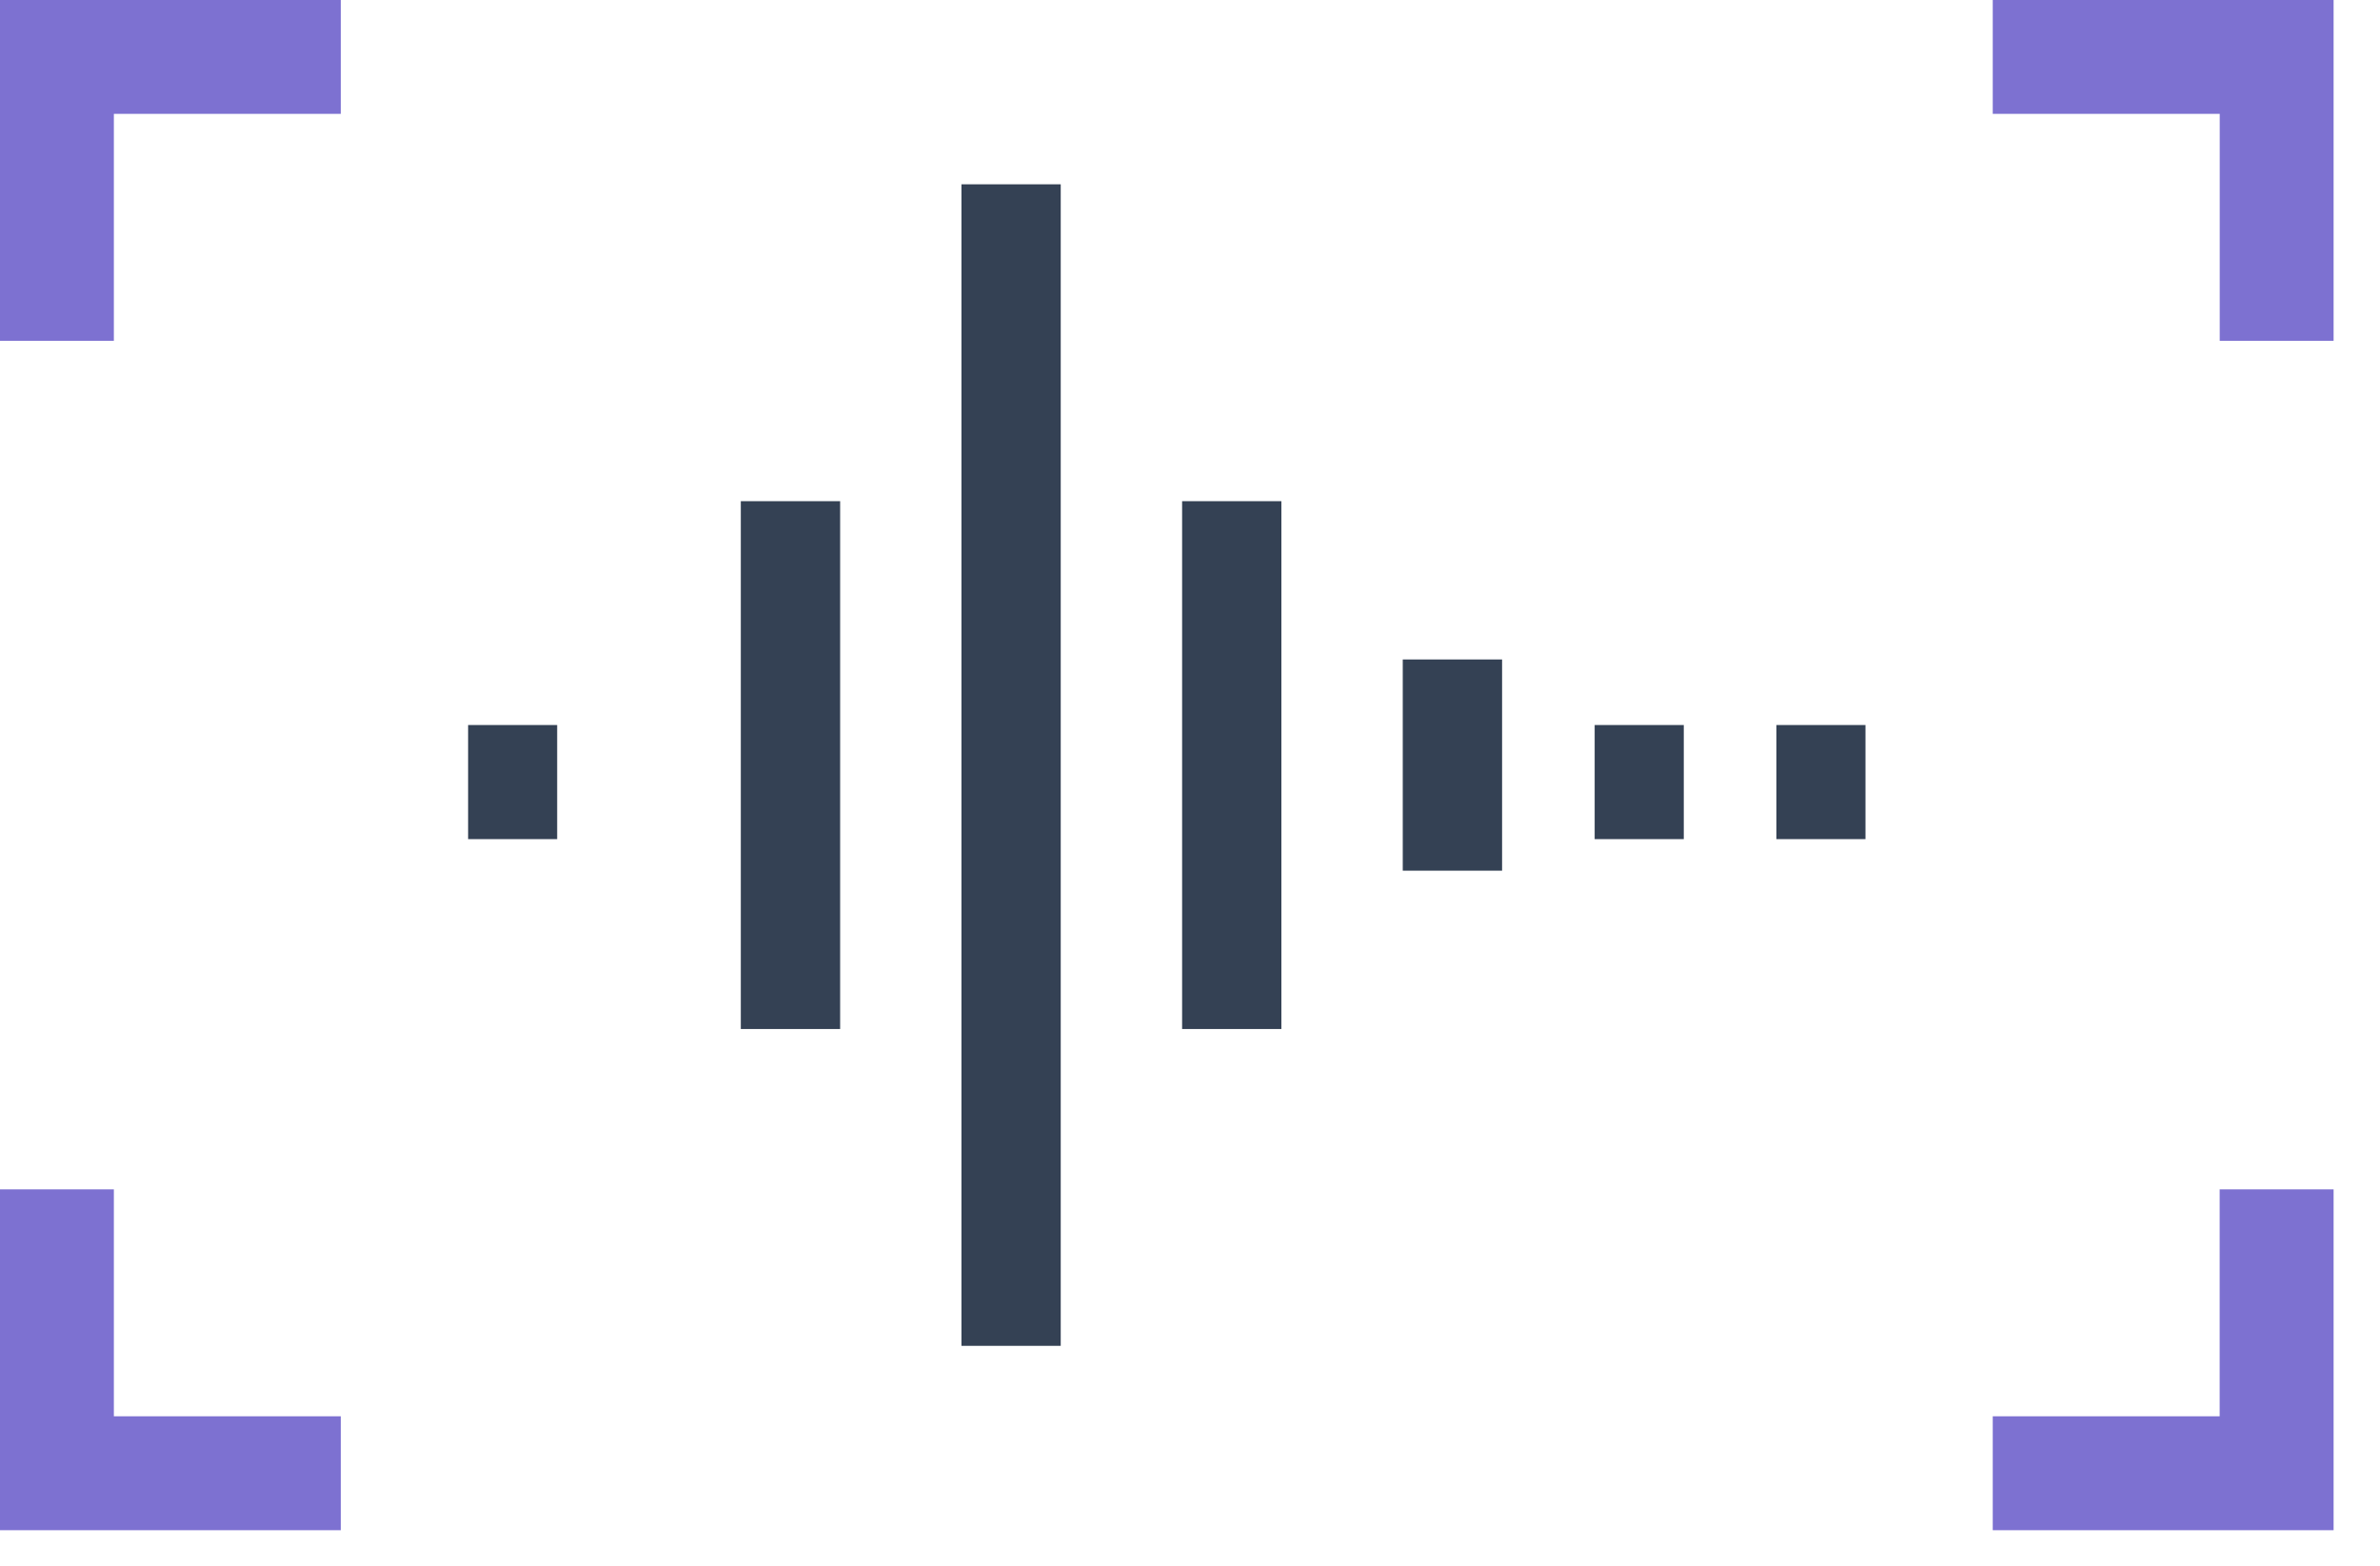 <svg xmlns="http://www.w3.org/2000/svg" width="38" height="25" viewBox="0 0 38 25">
    <g fill="none" fill-rule="evenodd">
        <path fill="#344154" d="M15.351 21.489h1.585V2.943h-1.585zM11.828 16.43h1.586V8.002h-1.586zM18.874 16.43h1.585V8.002h-1.585zM22.397 13.902h1.586V10.53h-1.586zM25.461 13.398h1.423v-1.822h-1.423zM28.363 13.398h1.422v-1.822h-1.422zM7.474 13.398h1.422v-1.822H7.474z"/>
        <path fill="#7D71D1" d="M0 0v5.442h1.818V1.818h3.623V0zM0 18.99v5.442h5.441v-1.818H1.818V18.99zM31.817 0v1.818h3.624v3.624h1.818V0zM35.44 18.99v3.624h-3.623v1.818h5.442V18.99z"/>
    </g>
</svg>
